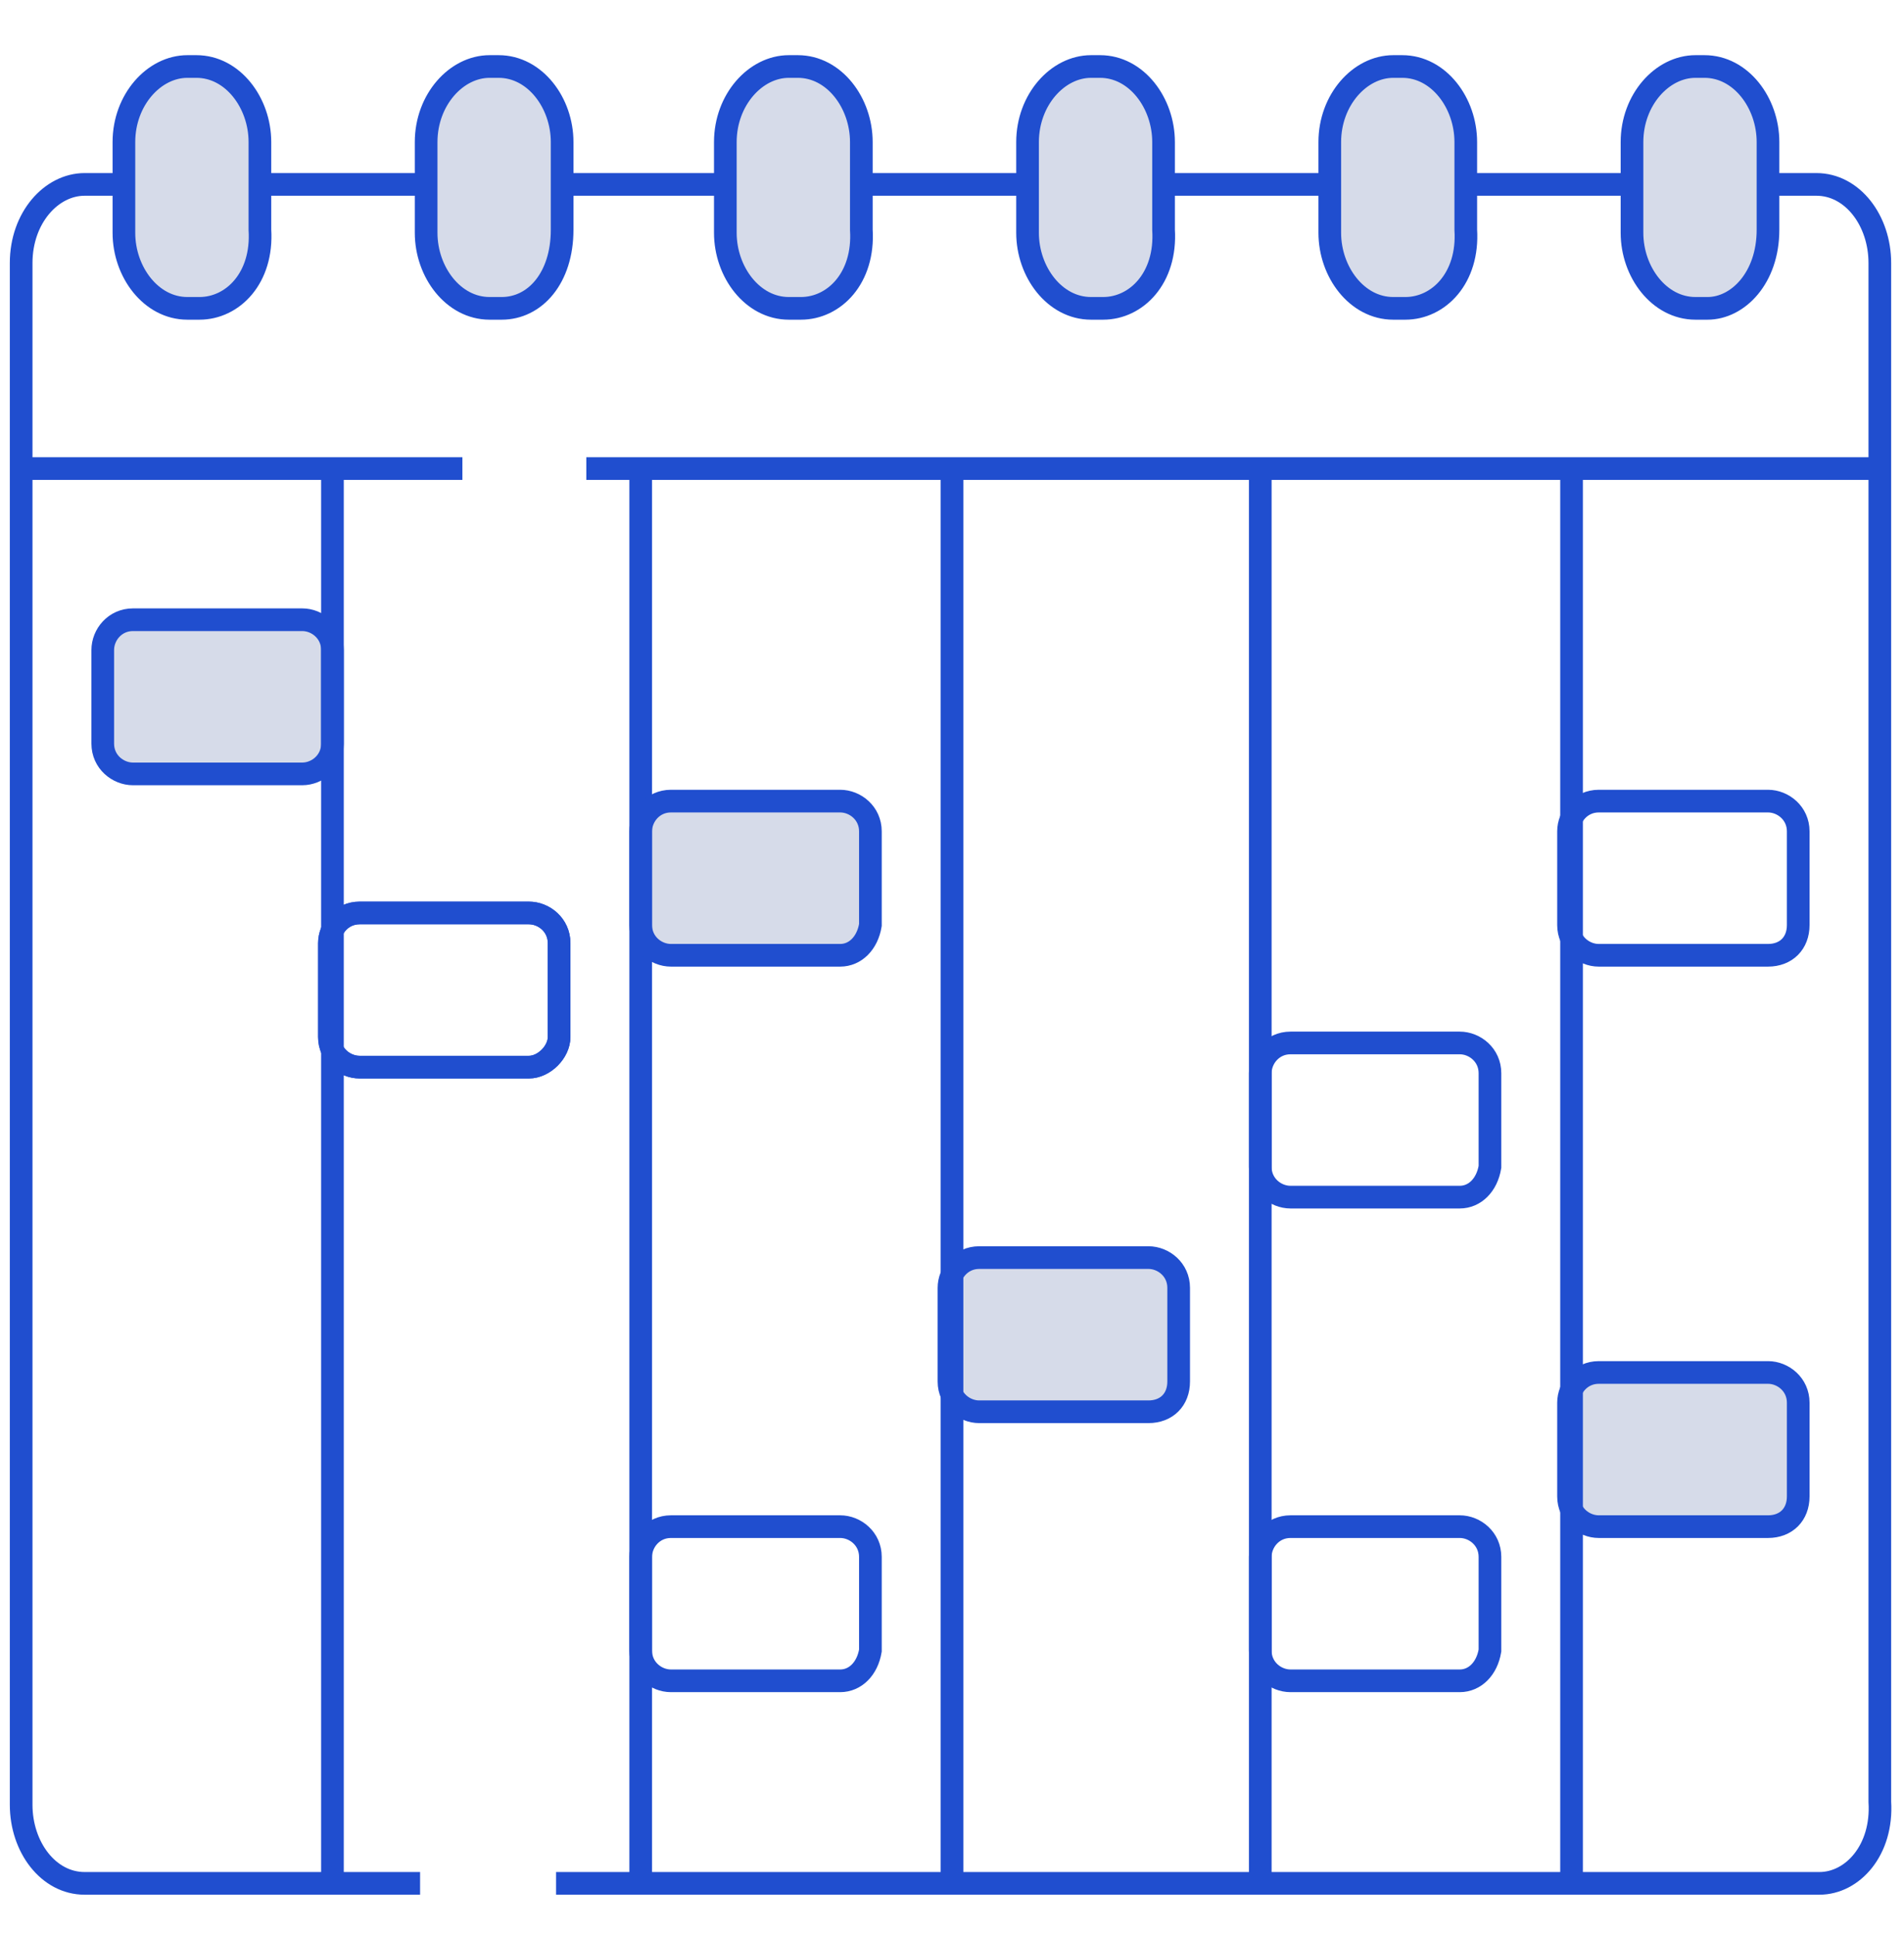 <svg width="63" height="64" viewBox="0 0 63 64" fill="none" xmlns="http://www.w3.org/2000/svg">
<path d="M58.5 50.5H52.9C52.4 50.5 51.9 50.1 51.9 49.5V46.4C51.9 45.9 52.3 45.4 52.9 45.4H58.5C59 45.4 59.5 45.8 59.5 46.4V49.5C59.5 50.1 59.1 50.5 58.5 50.5Z" fill="#D6DBE9"/>
<path d="M38 46.7H32.4C31.9 46.7 31.4 46.3 31.4 45.7V42.6C31.4 42.1 31.8 41.6 32.4 41.6H38C38.5 41.6 39 42 39 42.6V45.7C39 46.3 38.6 46.7 38 46.7Z" fill="#D6DBE9"/>
<path d="M27.8 31.6H22.2C21.7 31.6 21.2 31.2 21.2 30.6V27.5C21.2 27 21.6 26.5 22.2 26.5H27.8C28.3 26.5 28.8 26.9 28.8 27.5V30.6C28.7 31.2 28.3 31.6 27.8 31.6Z" fill="#D6DBE9"/>
<path d="M10 25.6H4.4C3.9 25.6 3.4 25.2 3.4 24.6V21.5C3.4 21 3.8 20.5 4.4 20.5H10C10.5 20.5 11 20.9 11 21.5V24.6C11 25.2 10.5 25.6 10 25.6Z" fill="#D6DBE9"/>
<path d="M13.9 62.3H2.8C1.6 62.3 0.7 61.1 0.7 59.7V8.7C0.7 7.2 1.7 6.1 2.8 6.1H60.1C61.3 6.1 62.2 7.3 62.2 8.7V59.6C62.3 61.2 61.3 62.3 60.2 62.3H18.4" stroke="#204ECF" stroke-width="0.75"/>
<path d="M0.7 15.5H15.3" stroke="#204ECF" stroke-width="0.75"/>
<path d="M19.4 15.5H62.3" stroke="#204ECF" stroke-width="0.75"/>
<path d="M6.6 10.2H6.2C5 10.2 4.1 9 4.1 7.7V4.7C4.1 3.3 5.1 2.2 6.2 2.2H6.5C7.7 2.2 8.6 3.4 8.6 4.7V7.6C8.7 9.2 7.7 10.2 6.6 10.2Z" fill="#D6DBE9"/>
<path d="M6.6 10.2H6.2C5 10.2 4.1 9 4.1 7.7V4.7C4.1 3.3 5.1 2.2 6.2 2.2H6.5C7.7 2.2 8.6 3.4 8.6 4.7V7.6C8.7 9.2 7.7 10.2 6.6 10.2Z" stroke="#204ECF" stroke-width="0.75"/>
<path d="M16.6 10.2H16.2C15 10.2 14.1 9 14.1 7.7V4.7C14.1 3.3 15.1 2.2 16.2 2.2H16.5C17.7 2.2 18.6 3.4 18.6 4.7V7.6C18.6 9.2 17.7 10.2 16.6 10.2Z" fill="#D6DBE9"/>
<path d="M16.6 10.2H16.2C15 10.2 14.1 9 14.1 7.7V4.7C14.1 3.3 15.1 2.2 16.2 2.2H16.5C17.7 2.2 18.6 3.4 18.6 4.7V7.6C18.6 9.2 17.7 10.2 16.6 10.2Z" stroke="#204ECF" stroke-width="0.75"/>
<path d="M26.5 10.2H26.1C24.9 10.2 24 9 24 7.7V4.7C24 3.3 25 2.2 26.1 2.2H26.4C27.6 2.2 28.5 3.4 28.5 4.7V7.6C28.6 9.2 27.6 10.2 26.5 10.2Z" fill="#D6DBE9"/>
<path d="M26.5 10.2H26.1C24.9 10.2 24 9 24 7.7V4.7C24 3.3 25 2.2 26.1 2.2H26.4C27.6 2.2 28.5 3.4 28.5 4.7V7.6C28.6 9.2 27.6 10.2 26.5 10.2Z" stroke="#204ECF" stroke-width="0.75"/>
<path d="M36.5 10.2H36.1C34.9 10.2 34 9 34 7.7V4.7C34 3.3 35 2.2 36.1 2.2H36.4C37.6 2.2 38.5 3.4 38.5 4.7V7.6C38.6 9.2 37.6 10.2 36.5 10.2Z" fill="#D6DBE9"/>
<path d="M36.5 10.2H36.1C34.9 10.2 34 9 34 7.7V4.7C34 3.3 35 2.2 36.1 2.2H36.4C37.6 2.2 38.5 3.4 38.5 4.7V7.6C38.6 9.2 37.6 10.2 36.5 10.2Z" stroke="#204ECF" stroke-width="0.75"/>
<path d="M46.5 10.2H46.1C44.9 10.2 44 9 44 7.7V4.7C44 3.3 45 2.2 46.1 2.2H46.4C47.6 2.2 48.5 3.4 48.5 4.7V7.6C48.6 9.2 47.6 10.2 46.5 10.2Z" fill="#D6DBE9"/>
<path d="M46.5 10.2H46.1C44.9 10.2 44 9 44 7.7V4.7C44 3.3 45 2.2 46.1 2.2H46.4C47.6 2.2 48.5 3.4 48.5 4.7V7.6C48.6 9.2 47.6 10.2 46.5 10.2Z" stroke="#204ECF" stroke-width="0.75"/>
<path d="M56.5 10.2H56.1C54.9 10.2 54 9 54 7.7V4.7C54 3.3 55 2.2 56.1 2.2H56.4C57.6 2.2 58.5 3.4 58.5 4.7V7.6C58.5 9.2 57.5 10.2 56.5 10.2Z" fill="#D6DBE9"/>
<path d="M56.5 10.2H56.1C54.9 10.2 54 9 54 7.7V4.7C54 3.3 55 2.2 56.1 2.2H56.4C57.6 2.2 58.5 3.4 58.5 4.7V7.6C58.5 9.2 57.5 10.2 56.5 10.2Z" stroke="#204ECF" stroke-width="0.75"/>
<path d="M11 15.7V62.5" stroke="#204ECF" stroke-width="0.75"/>
<path d="M21.2 15.7V62.5" stroke="#204ECF" stroke-width="0.75"/>
<path d="M31.5 15.7V62.5" stroke="#204ECF" stroke-width="0.75"/>
<path d="M41.7 15.7V62.5" stroke="#204ECF" stroke-width="0.75"/>
<path d="M52 15.7V62.5" stroke="#204ECF" stroke-width="0.75"/>
<path d="M10 25.6H4.4C3.9 25.6 3.4 25.2 3.4 24.6V21.5C3.4 21 3.8 20.5 4.4 20.5H10C10.5 20.5 11 20.9 11 21.5V24.6C11 25.2 10.5 25.6 10 25.6Z" stroke="#204ECF" stroke-width="0.75"/>
<path d="M17.5 35.3H11.9C11.4 35.3 10.9 34.9 10.9 34.3V31.2C10.9 30.7 11.3 30.2 11.9 30.2H17.5C18 30.2 18.5 30.6 18.5 31.2V34.3C18.5 34.8 18 35.3 17.5 35.3Z" stroke="#204ECF" stroke-width="0.75"/>
<path d="M27.8 31.6H22.2C21.7 31.6 21.2 31.2 21.2 30.6V27.5C21.2 27 21.6 26.5 22.2 26.5H27.8C28.3 26.5 28.8 26.9 28.8 27.5V30.6C28.7 31.2 28.3 31.6 27.8 31.6Z" stroke="#204ECF" stroke-width="0.75"/>
<path d="M38 46.7H32.4C31.9 46.7 31.4 46.3 31.4 45.7V42.6C31.4 42.1 31.8 41.6 32.4 41.6H38C38.5 41.6 39 42 39 42.6V45.7C39 46.3 38.6 46.7 38 46.7Z" stroke="#204ECF" stroke-width="0.75"/>
<path d="M48.3 39.6H42.7C42.2 39.6 41.7 39.2 41.7 38.6V35.5C41.7 35 42.1 34.5 42.7 34.5H48.3C48.8 34.5 49.3 34.9 49.3 35.5V38.6C49.2 39.2 48.8 39.6 48.3 39.6Z" stroke="#204ECF" stroke-width="0.75"/>
<path d="M58.5 31.6H52.9C52.4 31.6 51.9 31.2 51.9 30.6V27.5C51.9 27 52.3 26.5 52.9 26.5H58.5C59 26.5 59.5 26.9 59.5 27.5V30.6C59.5 31.2 59.1 31.6 58.5 31.6Z" stroke="#204ECF" stroke-width="0.75"/>
<path d="M58.5 50.5H52.9C52.4 50.5 51.9 50.1 51.9 49.5V46.4C51.9 45.9 52.3 45.4 52.9 45.4H58.5C59 45.4 59.5 45.8 59.5 46.4V49.5C59.5 50.1 59.1 50.5 58.5 50.5Z" stroke="#204ECF" stroke-width="0.75"/>
<path d="M48.3 55.6H42.7C42.2 55.6 41.7 55.2 41.7 54.6V51.5C41.7 51 42.1 50.5 42.7 50.5H48.3C48.8 50.5 49.3 50.9 49.3 51.5V54.6C49.2 55.2 48.8 55.6 48.3 55.6Z" stroke="#204ECF" stroke-width="0.75"/>
<path d="M27.8 55.6H22.2C21.7 55.6 21.2 55.2 21.2 54.6V51.5C21.2 51 21.6 50.5 22.2 50.5H27.8C28.3 50.5 28.8 50.9 28.8 51.5V54.6C28.7 55.2 28.3 55.6 27.8 55.6Z" stroke="#204ECF" stroke-width="0.75"/>
<path d="M17.5 35.3H11.9C11.4 35.3 10.9 34.9 10.9 34.3V31.2C10.9 30.7 11.3 30.2 11.9 30.2H17.5C18 30.2 18.5 30.6 18.5 31.2V34.3C18.5 34.8 18 35.3 17.5 35.3Z" stroke="#204ECF" stroke-width="0.75"/>
</svg>
